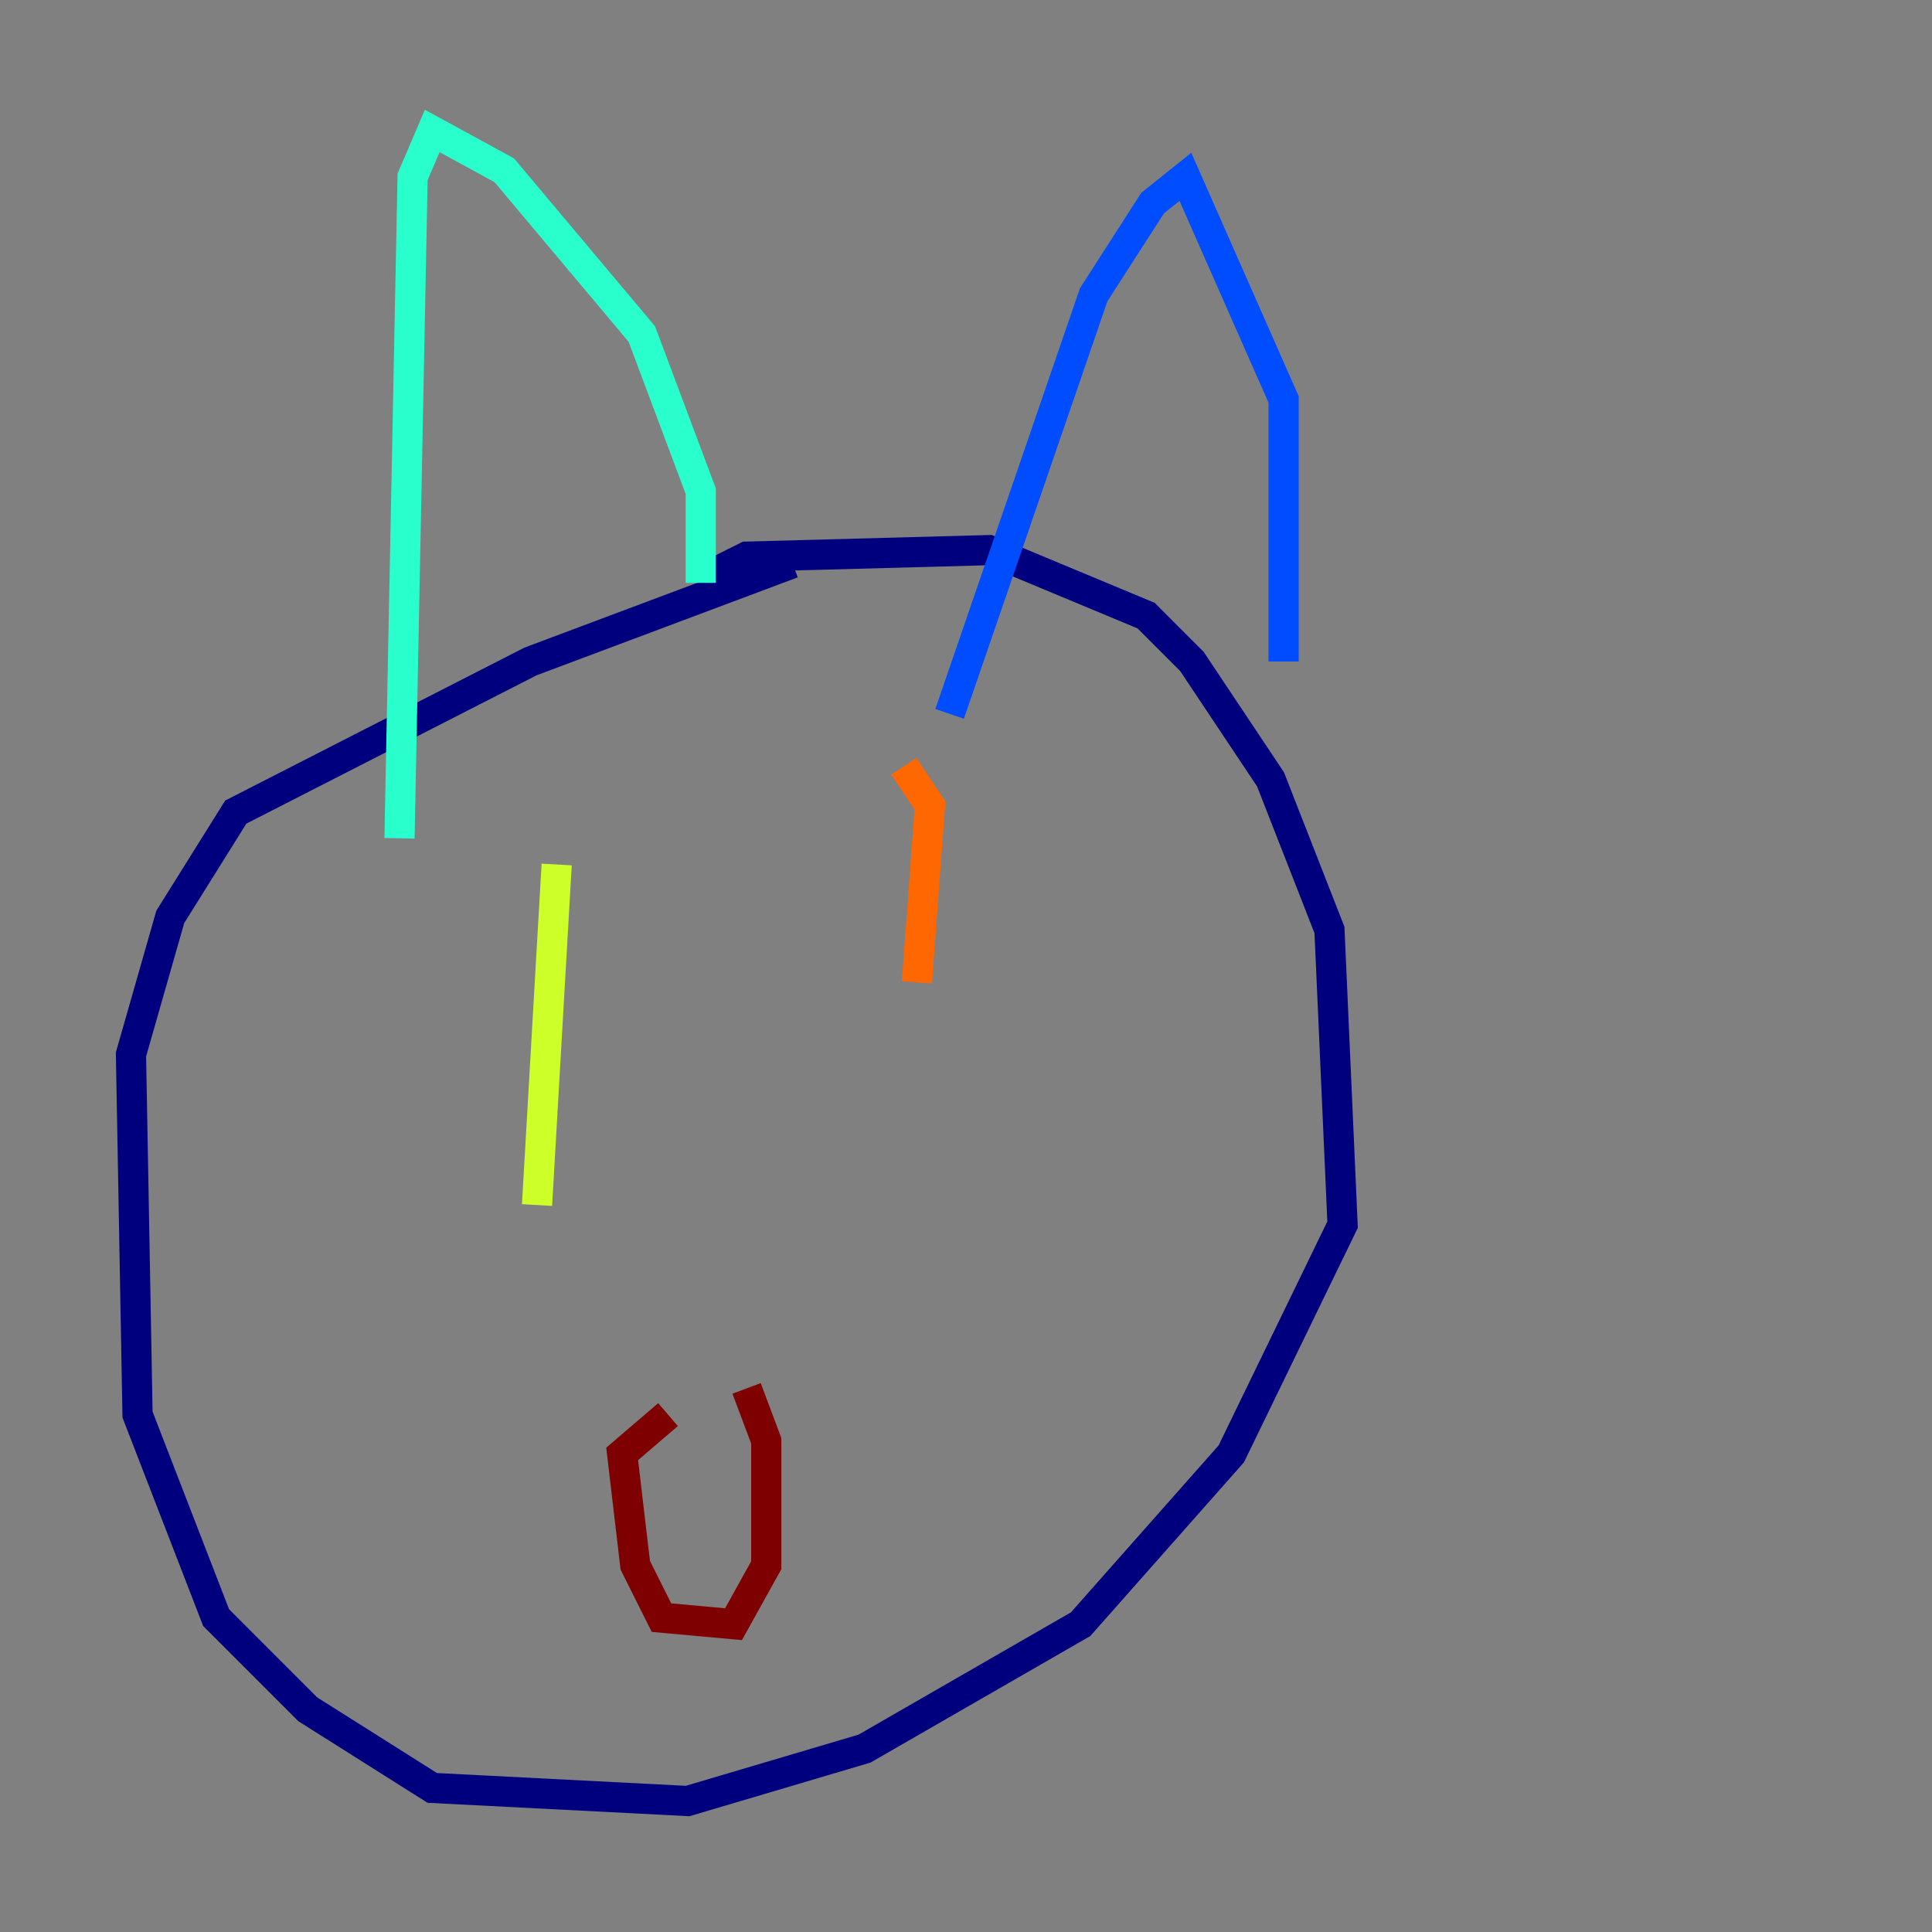 <?xml version="1.0" encoding="utf-8" ?>
<svg baseProfile="tiny" height="128" version="1.2" viewBox="0,0,128,128" width="128" xmlns="http://www.w3.org/2000/svg" xmlns:ev="http://www.w3.org/2001/xml-events" xmlns:xlink="http://www.w3.org/1999/xlink"><rect x="0" y="0" width="128" height="128" fill="#808080" stroke="none"/><defs /><polyline fill="none" points="46.861,38.183 49.464,36.881 65.519,36.447 75.932,40.786 78.969,43.824 84.176,51.634 88.081,61.614 88.949,81.139 81.573,96.325 71.593,107.607 57.275,115.851 45.559,119.322 28.637,118.454 20.393,113.248 14.319,107.173 9.112,93.722 8.678,69.858 11.281,60.746 15.62,53.803 35.146,43.824 52.502,37.315" stroke="#00007f" stroke-width="2" /><polyline fill="none" points="85.044,43.824 85.044,26.468 78.536,11.715 76.366,13.451 72.461,19.525 62.915,47.295" stroke="#004cff" stroke-width="2" /><polyline fill="none" points="46.427,38.617 46.427,32.542 42.522,22.129 33.41,11.281 28.637,8.678 27.336,11.715 26.468,55.539" stroke="#29ffcd" stroke-width="2" /><polyline fill="none" points="36.881,57.275 35.58,79.837" stroke="#cdff29" stroke-width="2" /><polyline fill="none" points="59.878,50.766 61.614,53.37 60.746,65.085" stroke="#ff6700" stroke-width="2" /><polyline fill="none" points="49.464,91.986 50.766,95.458 50.766,103.702 48.597,107.607 43.824,107.173 42.088,103.702 41.22,96.325 44.258,93.722" stroke="#7f0000" stroke-width="2" /></svg>